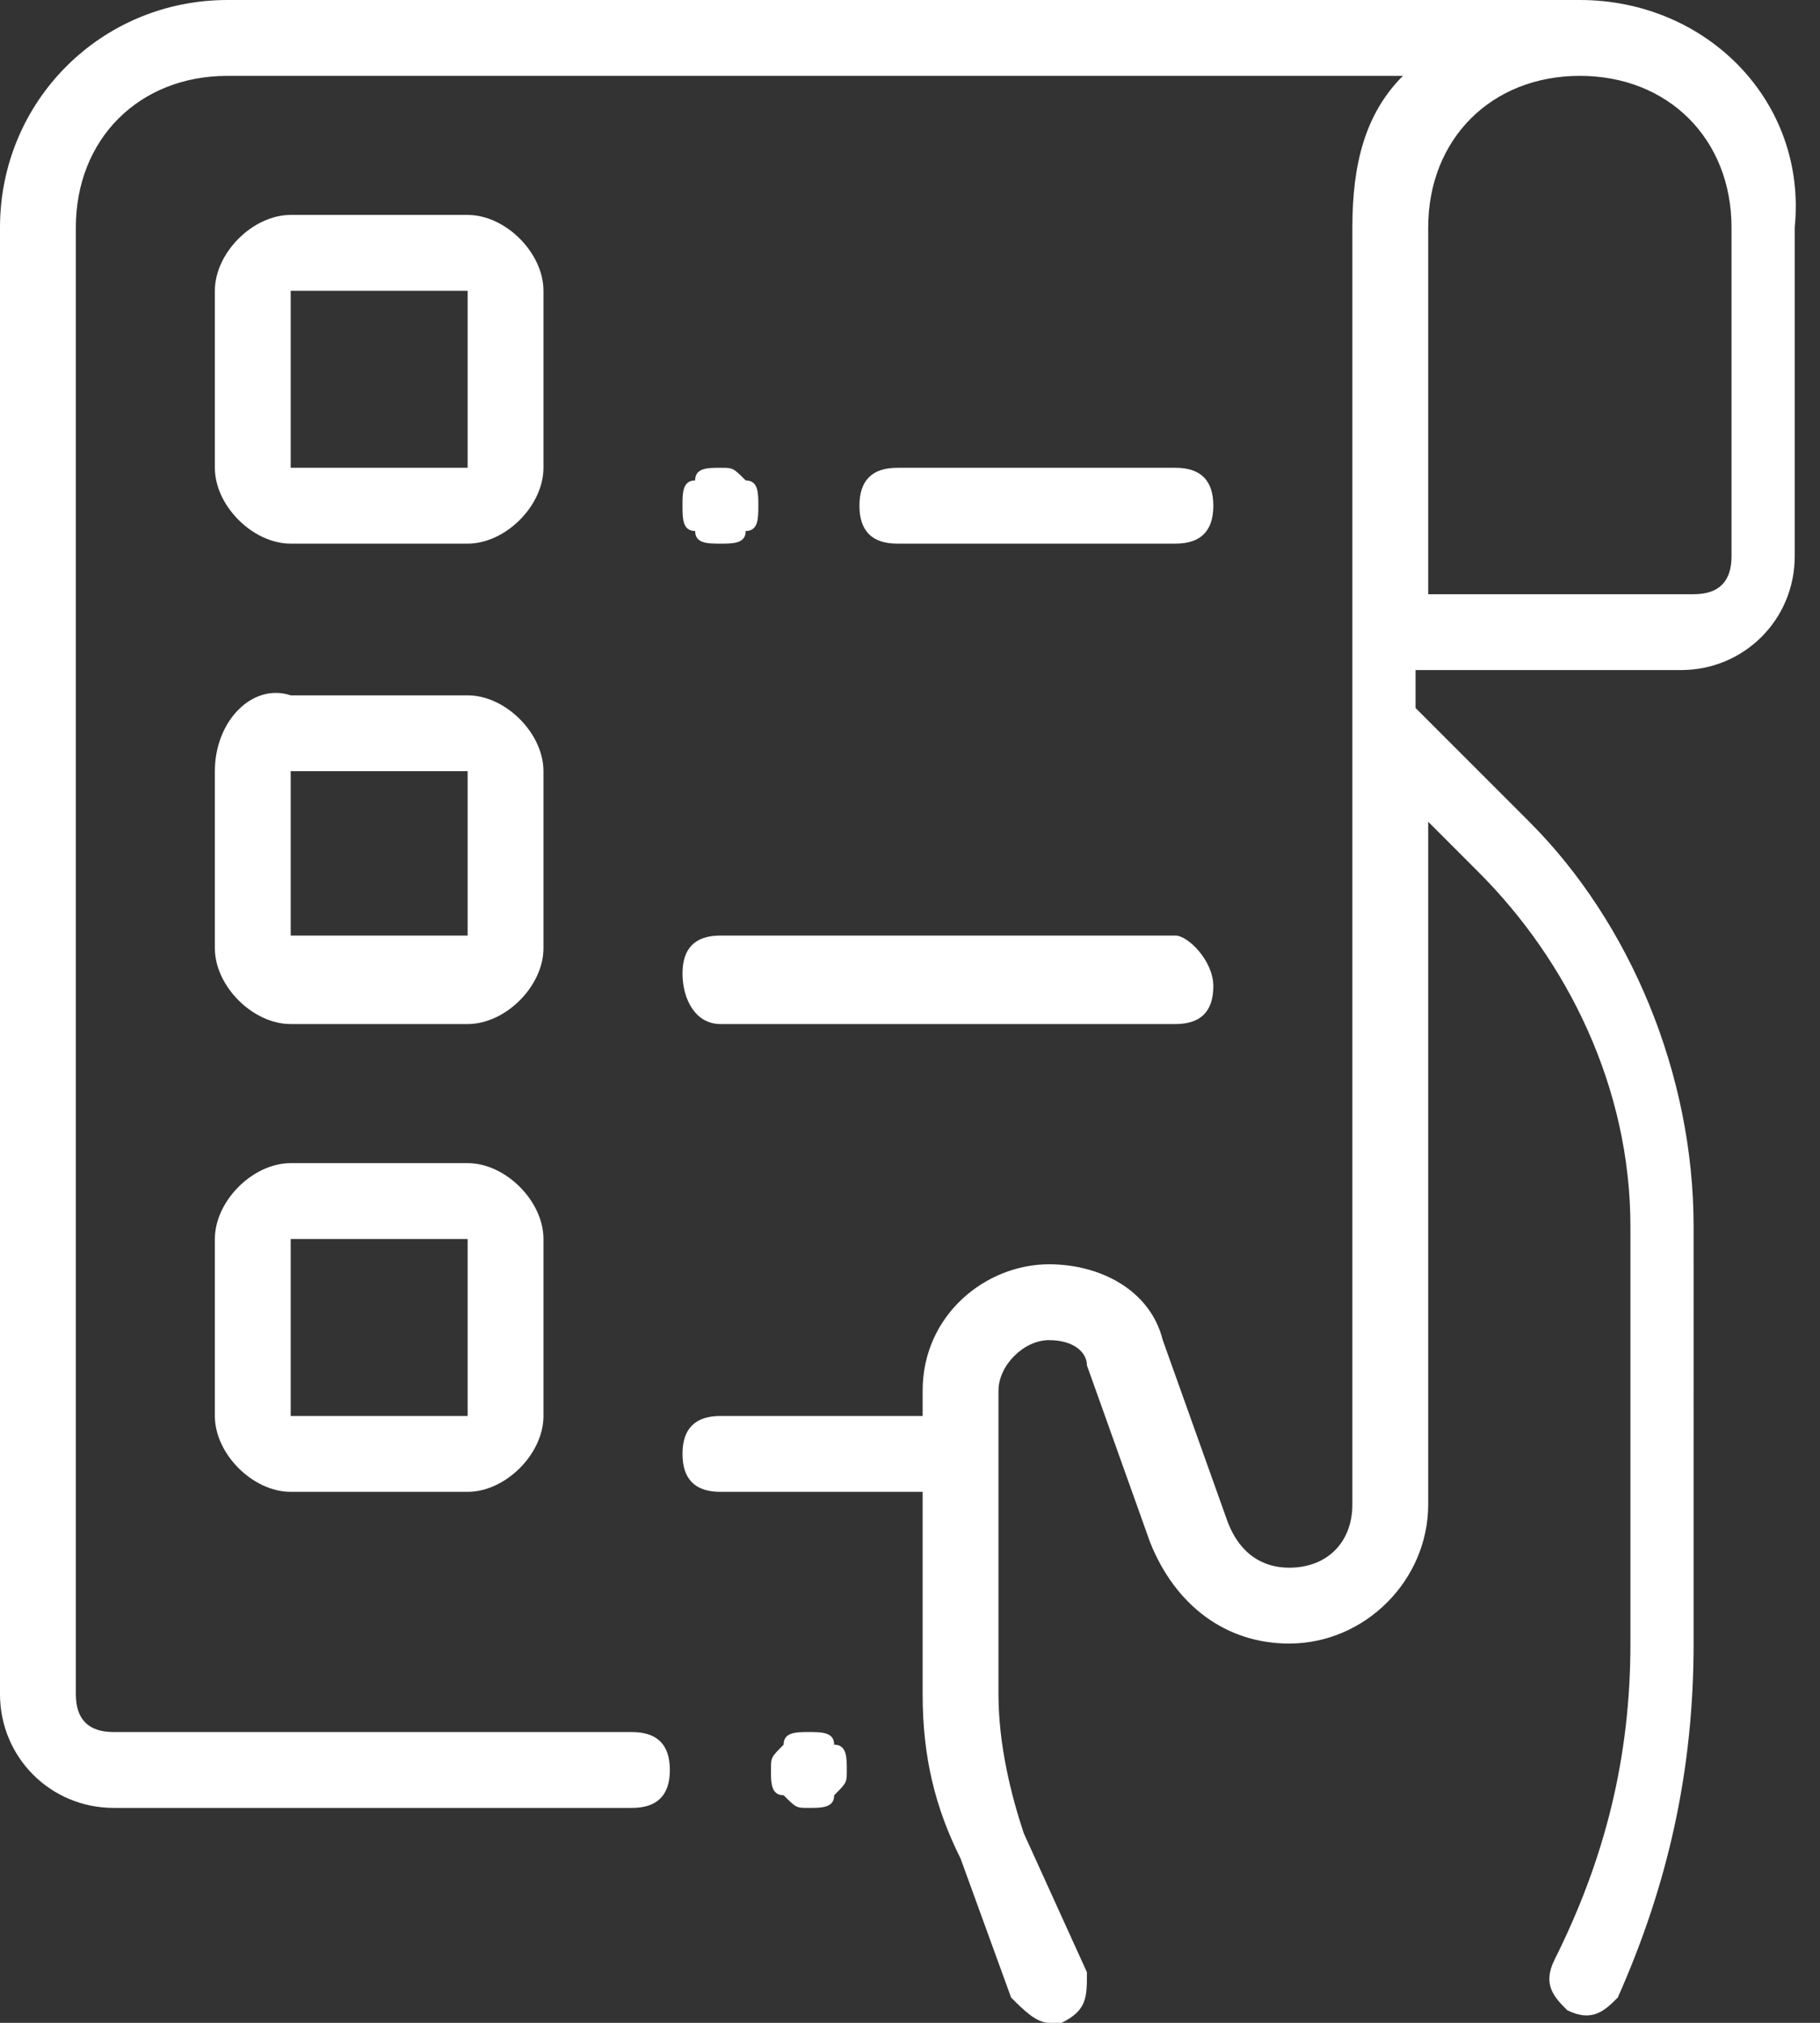 <?xml version="1.0" encoding="utf-8"?>
<!-- Generator: Adobe Illustrator 25.4.1, SVG Export Plug-In . SVG Version: 6.00 Build 0)  -->
<svg version="1.1" xmlns="http://www.w3.org/2000/svg" xmlns:xlink="http://www.w3.org/1999/xlink" x="0px" y="0px"
	 viewBox="0 0 14.4 16" style="enable-background:new 0 0 14.4 16;" xml:space="preserve">
<rect x="0" y="0" width="14.4" height="16" fill="#333333" stroke="none"/>
<style type="text/css">
	.st0{display:none;}
	.st1{display:inline;fill:#8E3C3D;}
	.st2{clip-path:url(#SVGID_00000037690234978517865780000007040353478729093821_);}
	.st3{fill:#FFFFFF;}
</style>
<g id="Layer_2" class="st0">
	<rect x="-0.6" y="-0.2" class="st1" width="59" height="82"/>
</g>
<g id="Layer_1">
	<g>
		<defs>
			<rect id="SVGID_1_" x="-0.8" width="16" height="16"/>
		</defs>
		<clipPath id="SVGID_00000129177540790234274170000007721673322224592304_">
			<use xlink:href="#SVGID_1_"  style="overflow:visible;"/>
		</clipPath>
		<g style="clip-path:url(#SVGID_00000129177540790234274170000007721673322224592304_);">
			<path class="st3" d="M12.5,0H1.8C0.8,0,0,0.8,0,1.8v11.6c0,0.5,0.4,0.9,0.9,0.9H5c0.2,0,0.3-0.1,0.3-0.3S5.2,13.7,5,13.7H0.9
				c-0.2,0-0.3-0.1-0.3-0.3V1.8c0-0.7,0.5-1.2,1.2-1.2h9.3c-0.3,0.3-0.4,0.7-0.4,1.2v10.1c0,0.3-0.2,0.5-0.5,0.5
				c-0.2,0-0.4-0.1-0.5-0.4l-0.5-1.4C9.1,10.2,8.7,10,8.3,10c-0.5,0-1,0.4-1,1v0.2H5.7c-0.2,0-0.3,0.1-0.3,0.3
				c0,0.2,0.1,0.3,0.3,0.3h1.6v1.6c0,0.5,0.1,0.9,0.3,1.3L8,15.8C8.1,15.9,8.2,16,8.3,16c0,0,0.1,0,0.1,0c0.2-0.1,0.2-0.2,0.2-0.4
				l-0.5-1.1c-0.1-0.3-0.2-0.7-0.2-1.1v-2.4c0-0.2,0.2-0.4,0.4-0.4c0.2,0,0.3,0.1,0.3,0.2l0.5,1.4c0.2,0.5,0.6,0.8,1.1,0.8
				c0.6,0,1.1-0.5,1.1-1.1V6.5l0.4,0.4c0.7,0.7,1.2,1.7,1.2,2.8V13c0,0.9-0.2,1.7-0.6,2.5c-0.1,0.2,0,0.3,0.1,0.4
				c0.2,0.1,0.3,0,0.4-0.1c0.4-0.9,0.6-1.8,0.6-2.8V9.7c0-1.2-0.5-2.4-1.3-3.2l-0.9-0.9V5.3h2.1c0.5,0,0.9-0.4,0.9-0.9V1.8
				C14.3,0.8,13.5,0,12.5,0L12.5,0z M13.7,4.4c0,0.2-0.1,0.3-0.3,0.3h-2.1V1.8c0-0.7,0.5-1.2,1.2-1.2c0.7,0,1.2,0.5,1.2,1.2V4.4z"/>
			<path class="st3" d="M6.4,13.7c-0.1,0-0.2,0-0.2,0.1c-0.1,0.1-0.1,0.1-0.1,0.2c0,0.1,0,0.2,0.1,0.2c0.1,0.1,0.1,0.1,0.2,0.1
				c0.1,0,0.2,0,0.2-0.1c0.1-0.1,0.1-0.1,0.1-0.2c0-0.1,0-0.2-0.1-0.2C6.6,13.7,6.5,13.7,6.4,13.7z"/>
			<path class="st3" d="M4.3,2.3C4.3,2,4,1.7,3.7,1.7H2.3C2,1.7,1.7,2,1.7,2.3v1.4C1.7,4,2,4.3,2.3,4.3h1.4C4,4.3,4.3,4,4.3,3.7V2.3
				z M3.7,3.7H2.3V2.3h1.4V3.7C3.7,3.7,3.7,3.7,3.7,3.7z"/>
			<path class="st3" d="M4.3,6.1c0-0.3-0.3-0.6-0.6-0.6H2.3C2,5.4,1.7,5.7,1.7,6.1v1.4c0,0.3,0.3,0.6,0.6,0.6h1.4
				c0.3,0,0.6-0.3,0.6-0.6V6.1z M3.7,7.4H2.3V6.1h1.4V7.4C3.7,7.4,3.7,7.4,3.7,7.4z"/>
			<path class="st3" d="M3.7,9.2H2.3C2,9.2,1.7,9.5,1.7,9.8v1.4c0,0.3,0.3,0.6,0.6,0.6h1.4c0.3,0,0.6-0.3,0.6-0.6V9.8
				C4.3,9.5,4,9.2,3.7,9.2z M3.7,11.2H2.3V9.8h1.4V11.2C3.7,11.2,3.7,11.2,3.7,11.2z"/>
			<path class="st3" d="M9.3,4.3c0.2,0,0.3-0.1,0.3-0.3c0-0.2-0.1-0.3-0.3-0.3H7.1C6.9,3.7,6.8,3.8,6.8,4c0,0.2,0.1,0.3,0.3,0.3H9.3
				z"/>
			<path class="st3" d="M5.7,4.3c0.1,0,0.2,0,0.2-0.1C6,4.2,6,4.1,6,4s0-0.2-0.1-0.2C5.8,3.7,5.8,3.7,5.7,3.7c-0.1,0-0.2,0-0.2,0.1
				C5.4,3.8,5.4,3.9,5.4,4s0,0.2,0.1,0.2C5.5,4.3,5.6,4.3,5.7,4.3z"/>
			<path class="st3" d="M5.7,8.1h3.6c0.2,0,0.3-0.1,0.3-0.3S9.4,7.4,9.3,7.4H5.7c-0.2,0-0.3,0.1-0.3,0.3S5.5,8.1,5.7,8.1z"/>
		</g>
	</g>
</g>
</svg>
